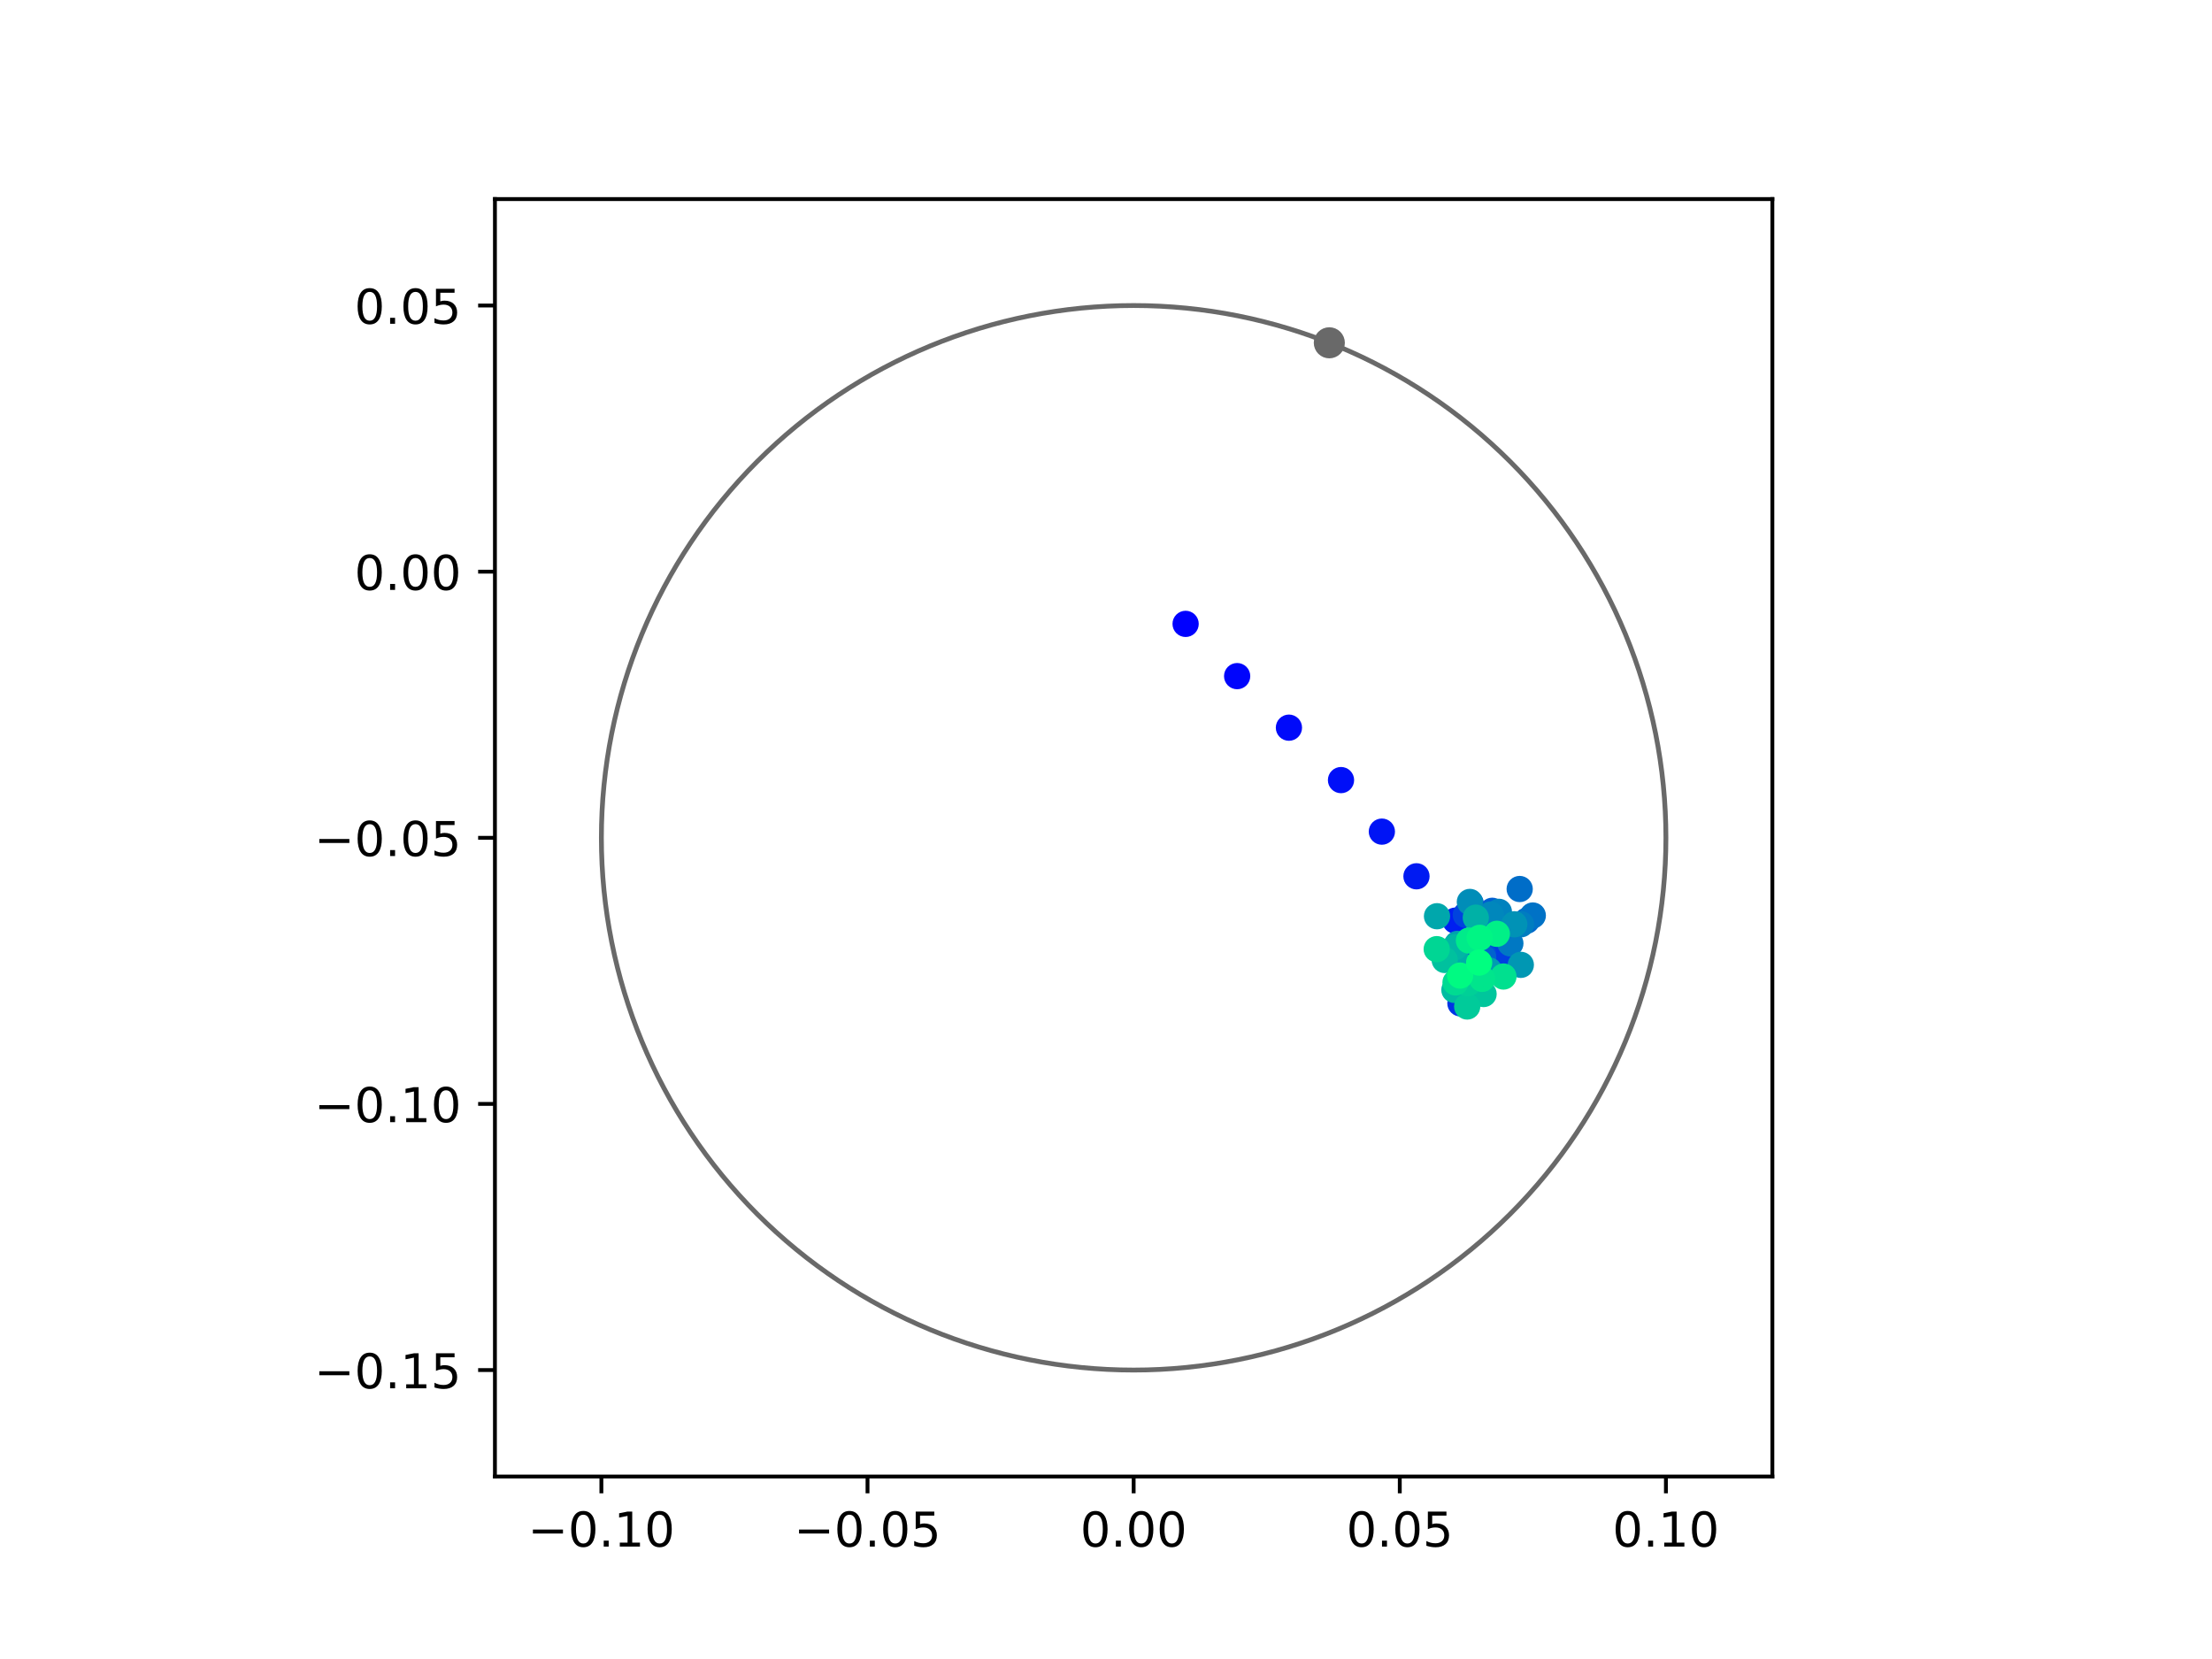 <?xml version="1.0" encoding="utf-8" standalone="no"?>
<!DOCTYPE svg PUBLIC "-//W3C//DTD SVG 1.1//EN"
  "http://www.w3.org/Graphics/SVG/1.1/DTD/svg11.dtd">
<!-- Created with matplotlib (https://matplotlib.org/) -->
<svg height="345.6pt" version="1.1" viewBox="0 0 460.8 345.6" width="460.8pt" xmlns="http://www.w3.org/2000/svg" xmlns:xlink="http://www.w3.org/1999/xlink">
 <defs>
  <style type="text/css">
*{stroke-linecap:butt;stroke-linejoin:round;}
  </style>
 </defs>
 <g id="figure_1">
  <g id="patch_1">
   <path d="M 0 345.6 
L 460.8 345.6 
L 460.8 0 
L 0 0 
z
" style="fill:#ffffff;"/>
  </g>
  <g id="axes_1">
   <g id="patch_2">
    <path d="M 103.104 307.584 
L 369.216 307.584 
L 369.216 41.472 
L 103.104 41.472 
z
" style="fill:#ffffff;"/>
   </g>
   <g id="PathCollection_1">
    <defs>
     <path d="M 0 2.236 
C 0.593 2.236 1.162 2 1.581 1.581 
C 2 1.162 2.236 0.593 2.236 0 
C 2.236 -0.593 2 -1.162 1.581 -1.581 
C 1.162 -2 0.593 -2.236 0 -2.236 
C -0.593 -2.236 -1.162 -2 -1.581 -1.581 
C -2 -1.162 -2.236 -0.593 -2.236 0 
C -2.236 0.593 -2 1.162 -1.581 1.581 
C -1.162 2 -0.593 2.236 0 2.236 
z
" id="C0_0_9e07d57c41"/>
    </defs>
    <g clip-path="url(#ped9a9bc63f)">
     <use style="fill:#0000ff;stroke:#0000ff;" x="246.986" xlink:href="#C0_0_9e07d57c41" y="129.966"/>
    </g>
    <g clip-path="url(#ped9a9bc63f)">
     <use style="fill:#0005fc;stroke:#0005fc;" x="257.72" xlink:href="#C0_0_9e07d57c41" y="140.85"/>
    </g>
    <g clip-path="url(#ped9a9bc63f)">
     <use style="fill:#000afa;stroke:#000afa;" x="268.508" xlink:href="#C0_0_9e07d57c41" y="151.59"/>
    </g>
    <g clip-path="url(#ped9a9bc63f)">
     <use style="fill:#000ff8;stroke:#000ff8;" x="279.357" xlink:href="#C0_0_9e07d57c41" y="162.509"/>
    </g>
    <g clip-path="url(#ped9a9bc63f)">
     <use style="fill:#0014f5;stroke:#0014f5;" x="287.868" xlink:href="#C0_0_9e07d57c41" y="173.243"/>
    </g>
    <g clip-path="url(#ped9a9bc63f)">
     <use style="fill:#001af2;stroke:#001af2;" x="295.077" xlink:href="#C0_0_9e07d57c41" y="182.549"/>
    </g>
    <g clip-path="url(#ped9a9bc63f)">
     <use style="fill:#001ff0;stroke:#001ff0;" x="303.167" xlink:href="#C0_0_9e07d57c41" y="191.787"/>
    </g>
    <g clip-path="url(#ped9a9bc63f)">
     <use style="fill:#0024ed;stroke:#0024ed;" x="310.15" xlink:href="#C0_0_9e07d57c41" y="198.326"/>
    </g>
    <g clip-path="url(#ped9a9bc63f)">
     <use style="fill:#0029eb;stroke:#0029eb;" x="304.251" xlink:href="#C0_0_9e07d57c41" y="199.364"/>
    </g>
    <g clip-path="url(#ped9a9bc63f)">
     <use style="fill:#002fe8;stroke:#002fe8;" x="308.422" xlink:href="#C0_0_9e07d57c41" y="201.306"/>
    </g>
    <g clip-path="url(#ped9a9bc63f)">
     <use style="fill:#0034e5;stroke:#0034e5;" x="304.231" xlink:href="#C0_0_9e07d57c41" y="209.017"/>
    </g>
    <g clip-path="url(#ped9a9bc63f)">
     <use style="fill:#0039e2;stroke:#0039e2;" x="308.622" xlink:href="#C0_0_9e07d57c41" y="201.719"/>
    </g>
    <g clip-path="url(#ped9a9bc63f)">
     <use style="fill:#003ee0;stroke:#003ee0;" x="312.972" xlink:href="#C0_0_9e07d57c41" y="199.162"/>
    </g>
    <g clip-path="url(#ped9a9bc63f)">
     <use style="fill:#0043de;stroke:#0043de;" x="305.351" xlink:href="#C0_0_9e07d57c41" y="190.581"/>
    </g>
    <g clip-path="url(#ped9a9bc63f)">
     <use style="fill:#0049db;stroke:#0049db;" x="302.994" xlink:href="#C0_0_9e07d57c41" y="198.091"/>
    </g>
    <g clip-path="url(#ped9a9bc63f)">
     <use style="fill:#004ed8;stroke:#004ed8;" x="308.974" xlink:href="#C0_0_9e07d57c41" y="198.83"/>
    </g>
    <g clip-path="url(#ped9a9bc63f)">
     <use style="fill:#0053d6;stroke:#0053d6;" x="314.093" xlink:href="#C0_0_9e07d57c41" y="194.476"/>
    </g>
    <g clip-path="url(#ped9a9bc63f)">
     <use style="fill:#0058d3;stroke:#0058d3;" x="306.371" xlink:href="#C0_0_9e07d57c41" y="188.176"/>
    </g>
    <g clip-path="url(#ped9a9bc63f)">
     <use style="fill:#005ed0;stroke:#005ed0;" x="310.858" xlink:href="#C0_0_9e07d57c41" y="189.735"/>
    </g>
    <g clip-path="url(#ped9a9bc63f)">
     <use style="fill:#0063ce;stroke:#0063ce;" x="308.971" xlink:href="#C0_0_9e07d57c41" y="199.493"/>
    </g>
    <g clip-path="url(#ped9a9bc63f)">
     <use style="fill:#0068cb;stroke:#0068cb;" x="318.044" xlink:href="#C0_0_9e07d57c41" y="191.799"/>
    </g>
    <g clip-path="url(#ped9a9bc63f)">
     <use style="fill:#006dc8;stroke:#006dc8;" x="316.579" xlink:href="#C0_0_9e07d57c41" y="185.196"/>
    </g>
    <g clip-path="url(#ped9a9bc63f)">
     <use style="fill:#0072c6;stroke:#0072c6;" x="319.31" xlink:href="#C0_0_9e07d57c41" y="190.717"/>
    </g>
    <g clip-path="url(#ped9a9bc63f)">
     <use style="fill:#0078c3;stroke:#0078c3;" x="314.636" xlink:href="#C0_0_9e07d57c41" y="196.529"/>
    </g>
    <g clip-path="url(#ped9a9bc63f)">
     <use style="fill:#007dc0;stroke:#007dc0;" x="316.851" xlink:href="#C0_0_9e07d57c41" y="192.544"/>
    </g>
    <g clip-path="url(#ped9a9bc63f)">
     <use style="fill:#0082be;stroke:#0082be;" x="312.246" xlink:href="#C0_0_9e07d57c41" y="189.951"/>
    </g>
    <g clip-path="url(#ped9a9bc63f)">
     <use style="fill:#0087bc;stroke:#0087bc;" x="310.531" xlink:href="#C0_0_9e07d57c41" y="190.519"/>
    </g>
    <g clip-path="url(#ped9a9bc63f)">
     <use style="fill:#008db8;stroke:#008db8;" x="306.2" xlink:href="#C0_0_9e07d57c41" y="187.89"/>
    </g>
    <g clip-path="url(#ped9a9bc63f)">
     <use style="fill:#0092b6;stroke:#0092b6;" x="315.457" xlink:href="#C0_0_9e07d57c41" y="192.546"/>
    </g>
    <g clip-path="url(#ped9a9bc63f)">
     <use style="fill:#0097b3;stroke:#0097b3;" x="316.814" xlink:href="#C0_0_9e07d57c41" y="200.997"/>
    </g>
    <g clip-path="url(#ped9a9bc63f)">
     <use style="fill:#009cb1;stroke:#009cb1;" x="310.206" xlink:href="#C0_0_9e07d57c41" y="202.163"/>
    </g>
    <g clip-path="url(#ped9a9bc63f)">
     <use style="fill:#00a1ae;stroke:#00a1ae;" x="303.607" xlink:href="#C0_0_9e07d57c41" y="196.627"/>
    </g>
    <g clip-path="url(#ped9a9bc63f)">
     <use style="fill:#00a7ac;stroke:#00a7ac;" x="299.354" xlink:href="#C0_0_9e07d57c41" y="190.867"/>
    </g>
    <g clip-path="url(#ped9a9bc63f)">
     <use style="fill:#00aca9;stroke:#00aca9;" x="303.316" xlink:href="#C0_0_9e07d57c41" y="199.701"/>
    </g>
    <g clip-path="url(#ped9a9bc63f)">
     <use style="fill:#00b1a6;stroke:#00b1a6;" x="307.435" xlink:href="#C0_0_9e07d57c41" y="191.166"/>
    </g>
    <g clip-path="url(#ped9a9bc63f)">
     <use style="fill:#00b6a4;stroke:#00b6a4;" x="303.116" xlink:href="#C0_0_9e07d57c41" y="197.307"/>
    </g>
    <g clip-path="url(#ped9a9bc63f)">
     <use style="fill:#00bca1;stroke:#00bca1;" x="302.979" xlink:href="#C0_0_9e07d57c41" y="206.211"/>
    </g>
    <g clip-path="url(#ped9a9bc63f)">
     <use style="fill:#00c19e;stroke:#00c19e;" x="300.957" xlink:href="#C0_0_9e07d57c41" y="199.981"/>
    </g>
    <g clip-path="url(#ped9a9bc63f)">
     <use style="fill:#00c69c;stroke:#00c69c;" x="309.056" xlink:href="#C0_0_9e07d57c41" y="207.073"/>
    </g>
    <g clip-path="url(#ped9a9bc63f)">
     <use style="fill:#00cb9a;stroke:#00cb9a;" x="305.642" xlink:href="#C0_0_9e07d57c41" y="209.672"/>
    </g>
    <g clip-path="url(#ped9a9bc63f)">
     <use style="fill:#00d097;stroke:#00d097;" x="305.784" xlink:href="#C0_0_9e07d57c41" y="204.835"/>
    </g>
    <g clip-path="url(#ped9a9bc63f)">
     <use style="fill:#00d694;stroke:#00d694;" x="299.294" xlink:href="#C0_0_9e07d57c41" y="197.725"/>
    </g>
    <g clip-path="url(#ped9a9bc63f)">
     <use style="fill:#00db92;stroke:#00db92;" x="303.211" xlink:href="#C0_0_9e07d57c41" y="204.662"/>
    </g>
    <g clip-path="url(#ped9a9bc63f)">
     <use style="fill:#00e08f;stroke:#00e08f;" x="313.195" xlink:href="#C0_0_9e07d57c41" y="203.429"/>
    </g>
    <g clip-path="url(#ped9a9bc63f)">
     <use style="fill:#00e58c;stroke:#00e58c;" x="308.748" xlink:href="#C0_0_9e07d57c41" y="203.917"/>
    </g>
    <g clip-path="url(#ped9a9bc63f)">
     <use style="fill:#00eb8a;stroke:#00eb8a;" x="306.007" xlink:href="#C0_0_9e07d57c41" y="195.938"/>
    </g>
    <g clip-path="url(#ped9a9bc63f)">
     <use style="fill:#00f087;stroke:#00f087;" x="311.824" xlink:href="#C0_0_9e07d57c41" y="194.527"/>
    </g>
    <g clip-path="url(#ped9a9bc63f)">
     <use style="fill:#00f584;stroke:#00f584;" x="308.25" xlink:href="#C0_0_9e07d57c41" y="195.367"/>
    </g>
    <g clip-path="url(#ped9a9bc63f)">
     <use style="fill:#00fa82;stroke:#00fa82;" x="304.169" xlink:href="#C0_0_9e07d57c41" y="203.229"/>
    </g>
    <g clip-path="url(#ped9a9bc63f)">
     <use style="fill:#00ff80;stroke:#00ff80;" x="308.133" xlink:href="#C0_0_9e07d57c41" y="200.525"/>
    </g>
   </g>
   <g id="PathCollection_2">
    <defs>
     <path d="M 0 2.739 
C 0.726 2.739 1.423 2.45 1.936 1.936 
C 2.45 1.423 2.739 0.726 2.739 0 
C 2.739 -0.726 2.45 -1.423 1.936 -1.936 
C 1.423 -2.45 0.726 -2.739 0 -2.739 
C -0.726 -2.739 -1.423 -2.45 -1.936 -1.936 
C -2.45 -1.423 -2.739 -0.726 -2.739 0 
C -2.739 0.726 -2.45 1.423 -1.936 1.936 
C -1.423 2.45 -0.726 2.739 0 2.739 
z
" id="m0187b8c459" style="stroke:#696969;"/>
    </defs>
    <g clip-path="url(#ped9a9bc63f)">
     <use style="fill:#696969;stroke:#696969;" x="276.921" xlink:href="#m0187b8c459" y="71.412"/>
    </g>
   </g>
   <g id="patch_3">
    <path clip-path="url(#ped9a9bc63f)" d="M 236.16 285.408 
C 265.566 285.408 293.771 273.725 314.564 252.932 
C 335.357 232.139 347.04 203.934 347.04 174.528 
C 347.04 145.122 335.357 116.917 314.564 96.124 
C 293.771 75.331 265.566 63.648 236.16 63.648 
C 206.754 63.648 178.549 75.331 157.756 96.124 
C 136.963 116.917 125.28 145.122 125.28 174.528 
C 125.28 203.934 136.963 232.139 157.756 252.932 
C 178.549 273.725 206.754 285.408 236.16 285.408 
z
" style="fill:none;stroke:#696969;stroke-linejoin:miter;"/>
   </g>
   <g id="matplotlib.axis_1">
    <g id="xtick_1">
     <g id="line2d_1">
      <defs>
       <path d="M 0 0 
L 0 3.5 
" id="m097727c8b9" style="stroke:#000000;stroke-width:0.8;"/>
      </defs>
      <g>
       <use style="stroke:#000000;stroke-width:0.8;" x="125.28" xlink:href="#m097727c8b9" y="307.584"/>
      </g>
     </g>
     <g id="text_1">
      <!-- −0.10 -->
      <defs>
       <path d="M 10.594 35.5 
L 73.188 35.5 
L 73.188 27.203 
L 10.594 27.203 
z
" id="DejaVuSans-8722"/>
       <path d="M 31.781 66.406 
Q 24.172 66.406 20.328 58.906 
Q 16.5 51.422 16.5 36.375 
Q 16.5 21.391 20.328 13.891 
Q 24.172 6.391 31.781 6.391 
Q 39.453 6.391 43.281 13.891 
Q 47.125 21.391 47.125 36.375 
Q 47.125 51.422 43.281 58.906 
Q 39.453 66.406 31.781 66.406 
z
M 31.781 74.219 
Q 44.047 74.219 50.516 64.516 
Q 56.984 54.828 56.984 36.375 
Q 56.984 17.969 50.516 8.266 
Q 44.047 -1.422 31.781 -1.422 
Q 19.531 -1.422 13.062 8.266 
Q 6.594 17.969 6.594 36.375 
Q 6.594 54.828 13.062 64.516 
Q 19.531 74.219 31.781 74.219 
z
" id="DejaVuSans-48"/>
       <path d="M 10.688 12.406 
L 21 12.406 
L 21 0 
L 10.688 0 
z
" id="DejaVuSans-46"/>
       <path d="M 12.406 8.297 
L 28.516 8.297 
L 28.516 63.922 
L 10.984 60.406 
L 10.984 69.391 
L 28.422 72.906 
L 38.281 72.906 
L 38.281 8.297 
L 54.391 8.297 
L 54.391 0 
L 12.406 0 
z
" id="DejaVuSans-49"/>
      </defs>
      <g transform="translate(109.957 322.182)scale(0.1 -0.1)">
       <use xlink:href="#DejaVuSans-8722"/>
       <use x="83.789" xlink:href="#DejaVuSans-48"/>
       <use x="147.412" xlink:href="#DejaVuSans-46"/>
       <use x="179.199" xlink:href="#DejaVuSans-49"/>
       <use x="242.822" xlink:href="#DejaVuSans-48"/>
      </g>
     </g>
    </g>
    <g id="xtick_2">
     <g id="line2d_2">
      <g>
       <use style="stroke:#000000;stroke-width:0.8;" x="180.72" xlink:href="#m097727c8b9" y="307.584"/>
      </g>
     </g>
     <g id="text_2">
      <!-- −0.05 -->
      <defs>
       <path d="M 10.797 72.906 
L 49.516 72.906 
L 49.516 64.594 
L 19.828 64.594 
L 19.828 46.734 
Q 21.969 47.469 24.109 47.828 
Q 26.266 48.188 28.422 48.188 
Q 40.625 48.188 47.75 41.5 
Q 54.891 34.812 54.891 23.391 
Q 54.891 11.625 47.562 5.094 
Q 40.234 -1.422 26.906 -1.422 
Q 22.312 -1.422 17.547 -0.641 
Q 12.797 0.141 7.719 1.703 
L 7.719 11.625 
Q 12.109 9.234 16.797 8.062 
Q 21.484 6.891 26.703 6.891 
Q 35.156 6.891 40.078 11.328 
Q 45.016 15.766 45.016 23.391 
Q 45.016 31 40.078 35.438 
Q 35.156 39.891 26.703 39.891 
Q 22.75 39.891 18.812 39.016 
Q 14.891 38.141 10.797 36.281 
z
" id="DejaVuSans-53"/>
      </defs>
      <g transform="translate(165.397 322.182)scale(0.1 -0.1)">
       <use xlink:href="#DejaVuSans-8722"/>
       <use x="83.789" xlink:href="#DejaVuSans-48"/>
       <use x="147.412" xlink:href="#DejaVuSans-46"/>
       <use x="179.199" xlink:href="#DejaVuSans-48"/>
       <use x="242.822" xlink:href="#DejaVuSans-53"/>
      </g>
     </g>
    </g>
    <g id="xtick_3">
     <g id="line2d_3">
      <g>
       <use style="stroke:#000000;stroke-width:0.8;" x="236.16" xlink:href="#m097727c8b9" y="307.584"/>
      </g>
     </g>
     <g id="text_3">
      <!-- 0.00 -->
      <g transform="translate(225.027 322.182)scale(0.1 -0.1)">
       <use xlink:href="#DejaVuSans-48"/>
       <use x="63.623" xlink:href="#DejaVuSans-46"/>
       <use x="95.41" xlink:href="#DejaVuSans-48"/>
       <use x="159.033" xlink:href="#DejaVuSans-48"/>
      </g>
     </g>
    </g>
    <g id="xtick_4">
     <g id="line2d_4">
      <g>
       <use style="stroke:#000000;stroke-width:0.8;" x="291.6" xlink:href="#m097727c8b9" y="307.584"/>
      </g>
     </g>
     <g id="text_4">
      <!-- 0.05 -->
      <g transform="translate(280.467 322.182)scale(0.1 -0.1)">
       <use xlink:href="#DejaVuSans-48"/>
       <use x="63.623" xlink:href="#DejaVuSans-46"/>
       <use x="95.41" xlink:href="#DejaVuSans-48"/>
       <use x="159.033" xlink:href="#DejaVuSans-53"/>
      </g>
     </g>
    </g>
    <g id="xtick_5">
     <g id="line2d_5">
      <g>
       <use style="stroke:#000000;stroke-width:0.8;" x="347.04" xlink:href="#m097727c8b9" y="307.584"/>
      </g>
     </g>
     <g id="text_5">
      <!-- 0.10 -->
      <g transform="translate(335.907 322.182)scale(0.1 -0.1)">
       <use xlink:href="#DejaVuSans-48"/>
       <use x="63.623" xlink:href="#DejaVuSans-46"/>
       <use x="95.41" xlink:href="#DejaVuSans-49"/>
       <use x="159.033" xlink:href="#DejaVuSans-48"/>
      </g>
     </g>
    </g>
   </g>
   <g id="matplotlib.axis_2">
    <g id="ytick_1">
     <g id="line2d_6">
      <defs>
       <path d="M 0 0 
L -3.5 0 
" id="m0fee04f455" style="stroke:#000000;stroke-width:0.8;"/>
      </defs>
      <g>
       <use style="stroke:#000000;stroke-width:0.8;" x="103.104" xlink:href="#m0fee04f455" y="285.408"/>
      </g>
     </g>
     <g id="text_6">
      <!-- −0.15 -->
      <g transform="translate(65.459 289.207)scale(0.1 -0.1)">
       <use xlink:href="#DejaVuSans-8722"/>
       <use x="83.789" xlink:href="#DejaVuSans-48"/>
       <use x="147.412" xlink:href="#DejaVuSans-46"/>
       <use x="179.199" xlink:href="#DejaVuSans-49"/>
       <use x="242.822" xlink:href="#DejaVuSans-53"/>
      </g>
     </g>
    </g>
    <g id="ytick_2">
     <g id="line2d_7">
      <g>
       <use style="stroke:#000000;stroke-width:0.8;" x="103.104" xlink:href="#m0fee04f455" y="229.968"/>
      </g>
     </g>
     <g id="text_7">
      <!-- −0.10 -->
      <g transform="translate(65.459 233.767)scale(0.1 -0.1)">
       <use xlink:href="#DejaVuSans-8722"/>
       <use x="83.789" xlink:href="#DejaVuSans-48"/>
       <use x="147.412" xlink:href="#DejaVuSans-46"/>
       <use x="179.199" xlink:href="#DejaVuSans-49"/>
       <use x="242.822" xlink:href="#DejaVuSans-48"/>
      </g>
     </g>
    </g>
    <g id="ytick_3">
     <g id="line2d_8">
      <g>
       <use style="stroke:#000000;stroke-width:0.8;" x="103.104" xlink:href="#m0fee04f455" y="174.528"/>
      </g>
     </g>
     <g id="text_8">
      <!-- −0.05 -->
      <g transform="translate(65.459 178.327)scale(0.1 -0.1)">
       <use xlink:href="#DejaVuSans-8722"/>
       <use x="83.789" xlink:href="#DejaVuSans-48"/>
       <use x="147.412" xlink:href="#DejaVuSans-46"/>
       <use x="179.199" xlink:href="#DejaVuSans-48"/>
       <use x="242.822" xlink:href="#DejaVuSans-53"/>
      </g>
     </g>
    </g>
    <g id="ytick_4">
     <g id="line2d_9">
      <g>
       <use style="stroke:#000000;stroke-width:0.8;" x="103.104" xlink:href="#m0fee04f455" y="119.088"/>
      </g>
     </g>
     <g id="text_9">
      <!-- 0.00 -->
      <g transform="translate(73.838 122.887)scale(0.1 -0.1)">
       <use xlink:href="#DejaVuSans-48"/>
       <use x="63.623" xlink:href="#DejaVuSans-46"/>
       <use x="95.41" xlink:href="#DejaVuSans-48"/>
       <use x="159.033" xlink:href="#DejaVuSans-48"/>
      </g>
     </g>
    </g>
    <g id="ytick_5">
     <g id="line2d_10">
      <g>
       <use style="stroke:#000000;stroke-width:0.8;" x="103.104" xlink:href="#m0fee04f455" y="63.648"/>
      </g>
     </g>
     <g id="text_10">
      <!-- 0.05 -->
      <g transform="translate(73.838 67.447)scale(0.1 -0.1)">
       <use xlink:href="#DejaVuSans-48"/>
       <use x="63.623" xlink:href="#DejaVuSans-46"/>
       <use x="95.41" xlink:href="#DejaVuSans-48"/>
       <use x="159.033" xlink:href="#DejaVuSans-53"/>
      </g>
     </g>
    </g>
   </g>
   <g id="patch_4">
    <path d="M 103.104 307.584 
L 103.104 41.472 
" style="fill:none;stroke:#000000;stroke-linecap:square;stroke-linejoin:miter;stroke-width:0.8;"/>
   </g>
   <g id="patch_5">
    <path d="M 369.216 307.584 
L 369.216 41.472 
" style="fill:none;stroke:#000000;stroke-linecap:square;stroke-linejoin:miter;stroke-width:0.8;"/>
   </g>
   <g id="patch_6">
    <path d="M 103.104 307.584 
L 369.216 307.584 
" style="fill:none;stroke:#000000;stroke-linecap:square;stroke-linejoin:miter;stroke-width:0.8;"/>
   </g>
   <g id="patch_7">
    <path d="M 103.104 41.472 
L 369.216 41.472 
" style="fill:none;stroke:#000000;stroke-linecap:square;stroke-linejoin:miter;stroke-width:0.8;"/>
   </g>
  </g>
 </g>
 <defs>
  <clipPath id="ped9a9bc63f">
   <rect height="266.112" width="266.112" x="103.104" y="41.472"/>
  </clipPath>
 </defs>
</svg>

